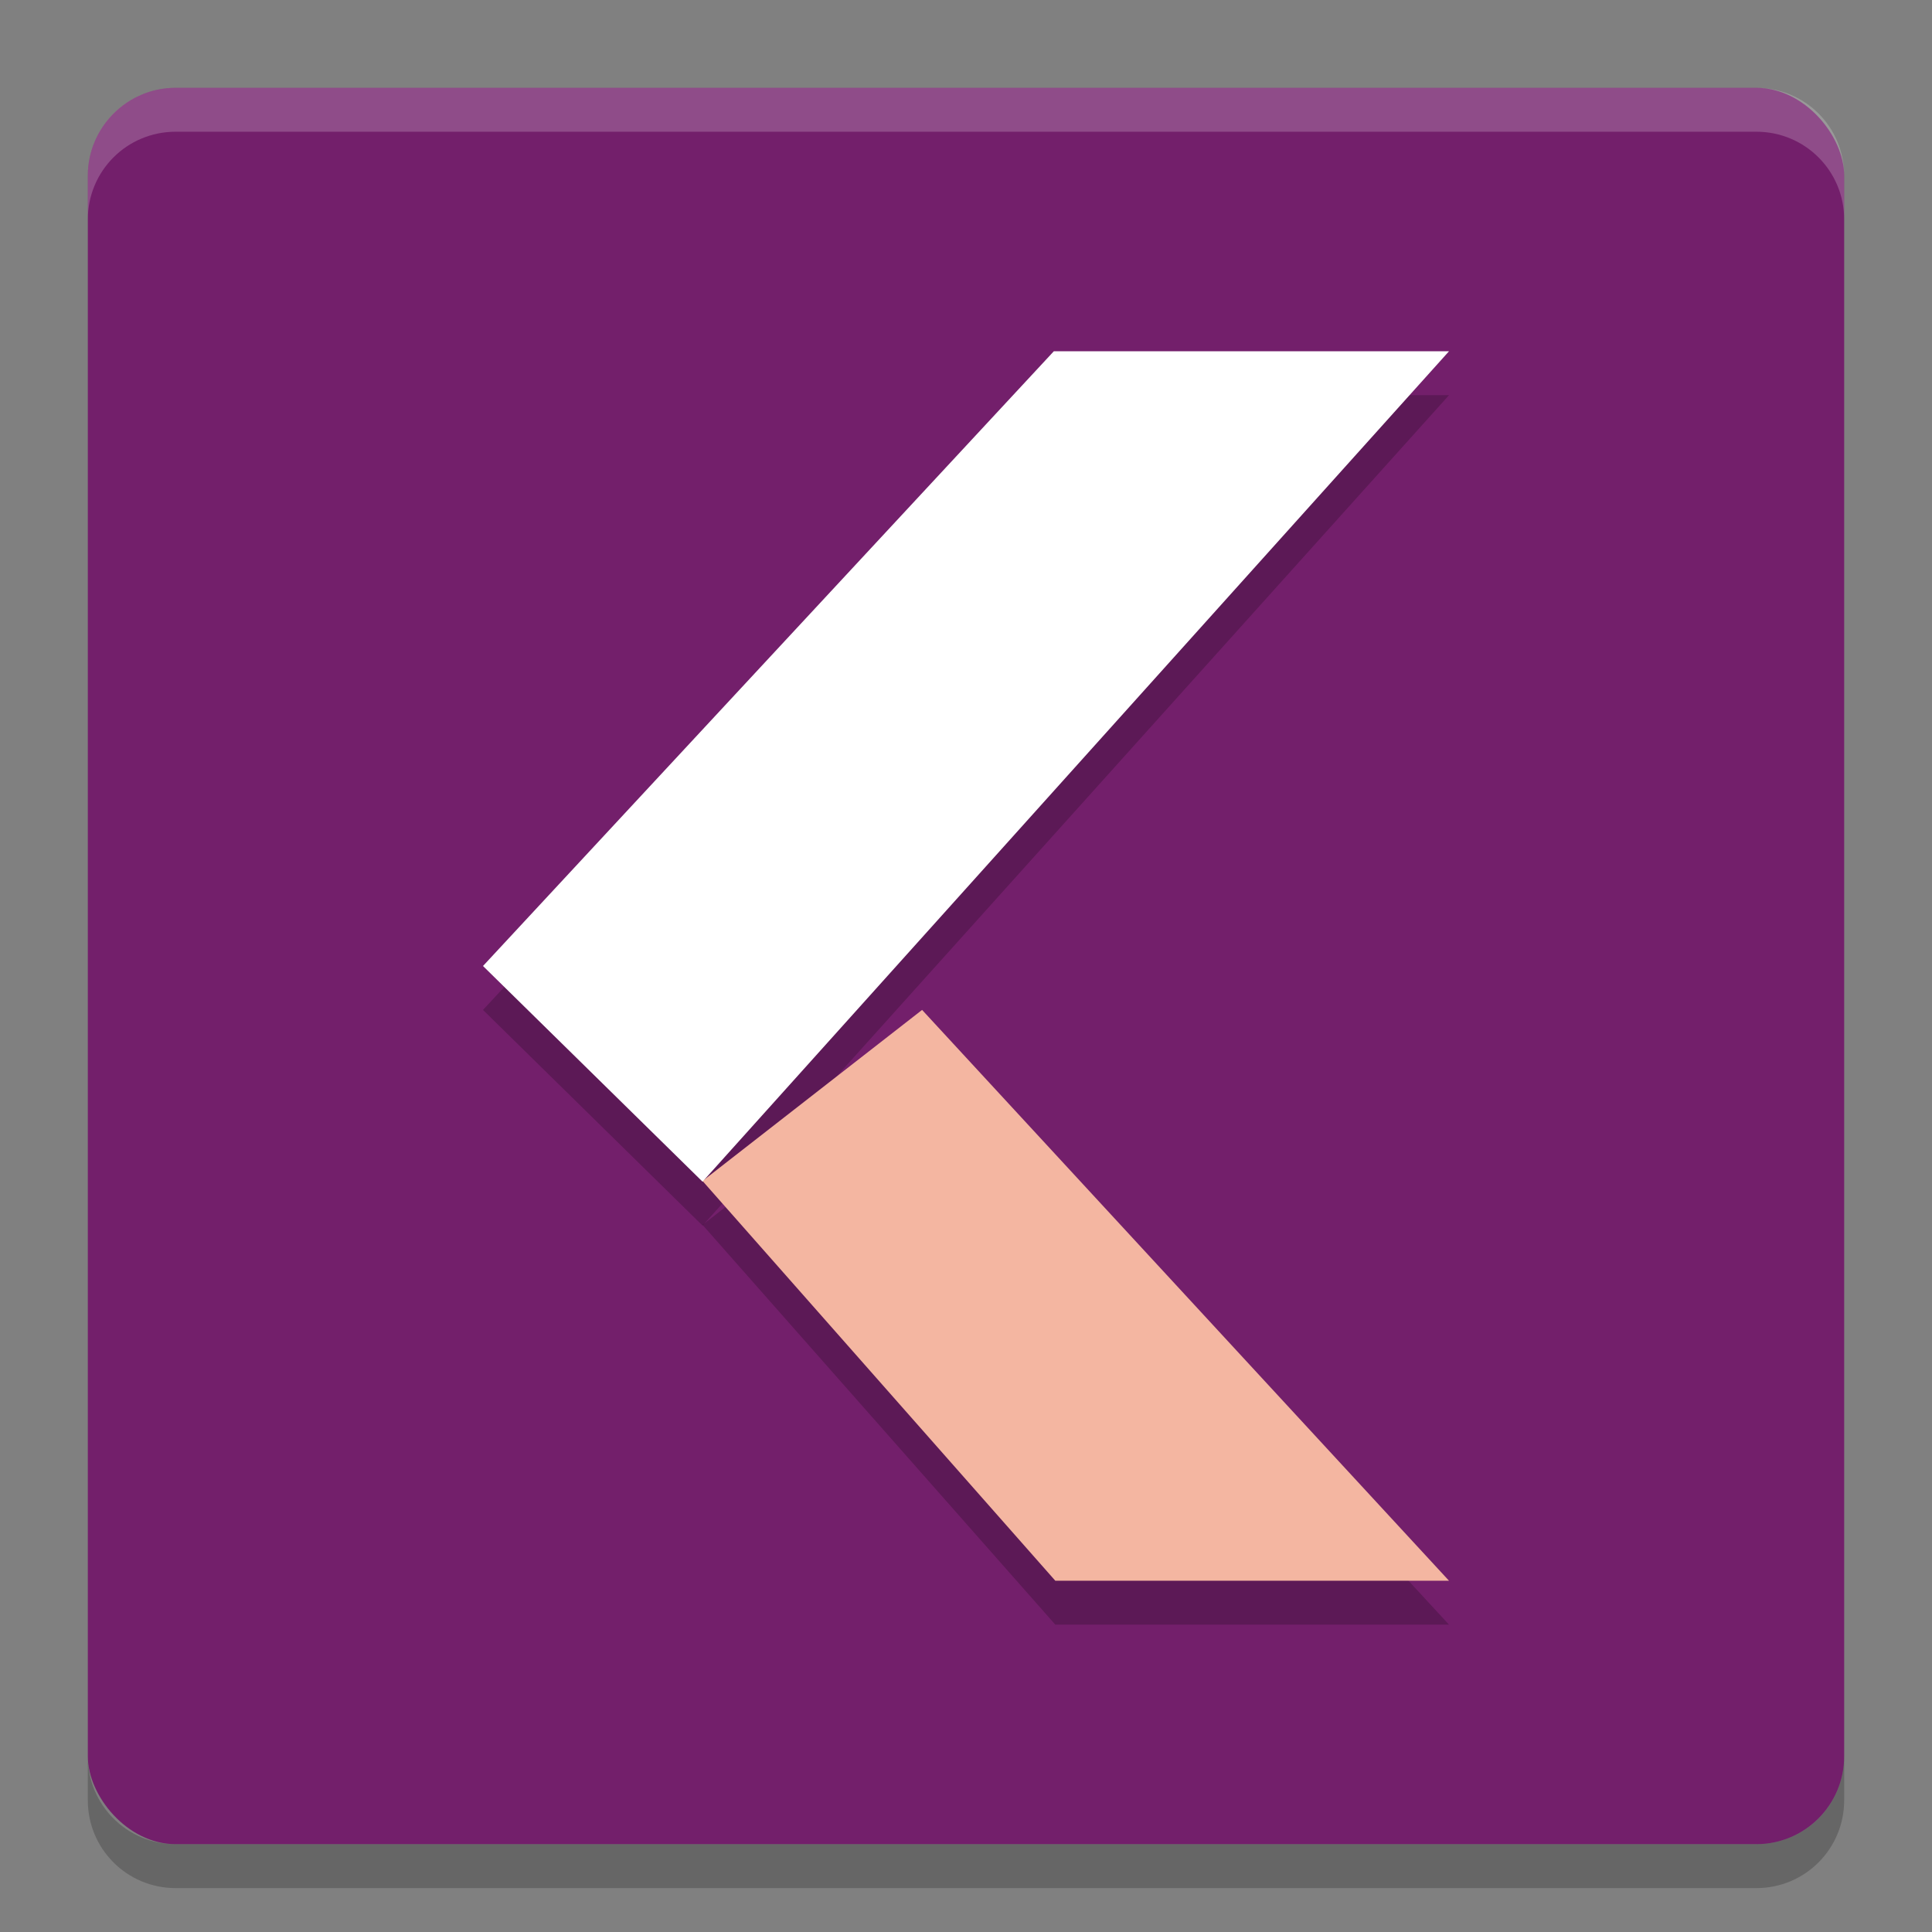 <svg xmlns="http://www.w3.org/2000/svg" width="22" height="22" version="1">
 <rect width="100%" height="100%" fill="#808080" stroke="none"/>
 <rect fill="#731f6b" width="20" height="20" x="1" y="1" rx="1" ry="1"/>
 <path fill="#fff" opacity=".2" d="m2 1c-0.554 0-1 0.446-1 1v0.5c0-0.554 0.446-1 1-1h18c0.554 0 1 0.446 1 1v-0.5c0-0.554-0.446-1-1-1h-18z"/>
 <path opacity=".2" d="m2 21.5c-0.554 0-1-0.446-1-1v-0.5c0 0.554 0.446 1 1 1h18c0.554 0 1-0.446 1-1v0.5c0 0.554-0.446 1-1 1h-18z"/>
 <path opacity=".2" d="m12.017 18.5h4.483l-6-6.5-2.5 1.948z"/>
 <path opacity=".2" d="m12 4.5h4.5l-8.5 9.456-2.5-2.456z"/>
 <path fill="#f4b6a1" d="m12.017 18h4.483l-6-6.5-2.5 1.948z"/>
 <path fill="#fff" d="m12 4h4.5l-8.5 9.456-2.5-2.456z"/>
</svg>
